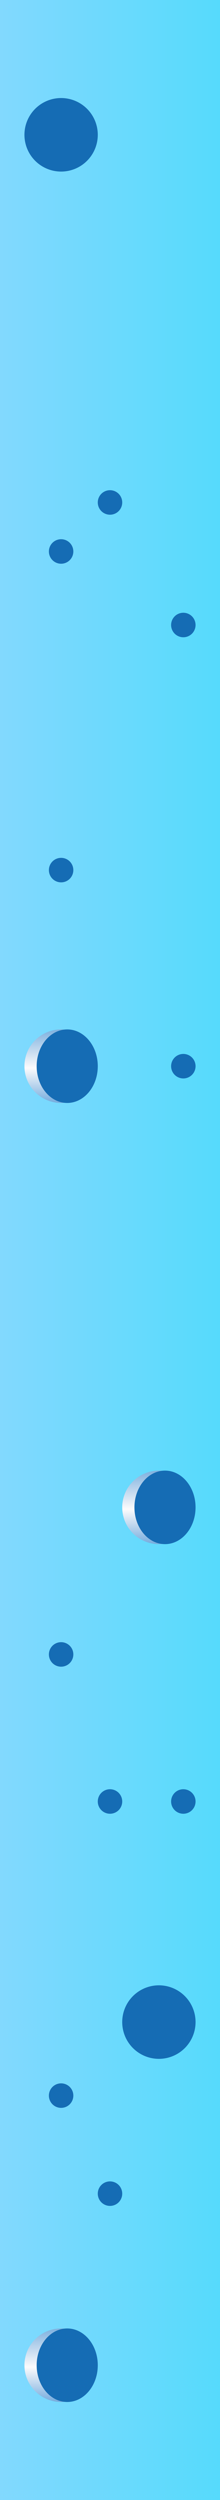 <svg xmlns="http://www.w3.org/2000/svg" width="9" height="102" fill="none"><rect width="100%" height="100%" fill="#333333" stroke="none"/><path fill="url(#a)" d="M0 0h9v102H0z"/><path fill="#156CB4" d="M4.5 89a.5.5 0 1 1 0 1 .5.5 0 0 1 0-1ZM2.5 85a.5.5 0 1 1 0 1 .5.5 0 0 1 0-1ZM7.5 73a.5.5 0 1 1 0 1 .5.5 0 0 1 0-1ZM4.5 73a.5.5 0 1 1 0 1 .5.5 0 0 1 0-1ZM2.5 67a.5.5 0 1 1 0 1 .5.5 0 0 1 0-1ZM7.5 43a.5.5 0 1 1 0 1 .5.5 0 0 1 0-1ZM2.5 35a.5.5 0 1 1 0 1 .5.5 0 0 1 0-1ZM7.5 25a.5.5 0 1 1 0 1 .5.5 0 0 1 0-1ZM4.5 20a.5.5 0 1 1 0 1 .5.5 0 0 1 0-1ZM2.5 22a.5.5 0 1 1 0 1 .5.5 0 0 1 0-1Z"/><path fill="url(#b)" d="M2.5 95a1.5 1.5 0 1 1 0 3 1.5 1.5 0 0 1 0-3Z"/><path fill="url(#c)" d="M2.5 42a1.5 1.5 0 1 1 0 3 1.5 1.5 0 0 1 0-3Z"/><path fill="url(#d)" d="M6.5 60a1.5 1.5 0 1 1 0 3 1.5 1.5 0 0 1 0-3Z"/><path fill="#156CB4" d="M2.75 95c.69 0 1.25.672 1.25 1.5S3.44 98 2.75 98s-1.25-.672-1.25-1.5.56-1.5 1.25-1.5ZM2.75 42c.69 0 1.25.672 1.25 1.5S3.44 45 2.75 45s-1.25-.672-1.25-1.5.56-1.5 1.25-1.5ZM6.75 60c.69 0 1.25.672 1.25 1.5S7.44 63 6.75 63s-1.25-.672-1.25-1.5.56-1.5 1.25-1.5ZM6.5 81a1.5 1.5 0 1 1 0 3 1.5 1.5 0 0 1 0-3ZM2.5 4a1.5 1.5 0 1 1 0 3 1.5 1.5 0 0 1 0-3Z"/><defs><linearGradient id="a" x1="0" x2="9" y1="37.886" y2="37.886" gradientUnits="userSpaceOnUse"><stop stop-color="#82D9FE"/><stop offset="1" stop-color="#56DAFC"/></linearGradient><linearGradient id="b" x1="2.5" x2="2.5" y1="98" y2="95" gradientUnits="userSpaceOnUse"><stop stop-color="#75ACDE"/><stop offset=".475" stop-color="#FCFBFC"/><stop offset="1" stop-color="#7EB1DF"/></linearGradient><linearGradient id="c" x1="2.5" x2="2.5" y1="45" y2="42" gradientUnits="userSpaceOnUse"><stop stop-color="#75ACDE"/><stop offset=".475" stop-color="#FCFBFC"/><stop offset="1" stop-color="#7EB1DF"/></linearGradient><linearGradient id="d" x1="6.5" x2="6.5" y1="63" y2="60" gradientUnits="userSpaceOnUse"><stop stop-color="#75ACDE"/><stop offset=".475" stop-color="#FCFBFC"/><stop offset="1" stop-color="#7EB1DF"/></linearGradient></defs></svg>